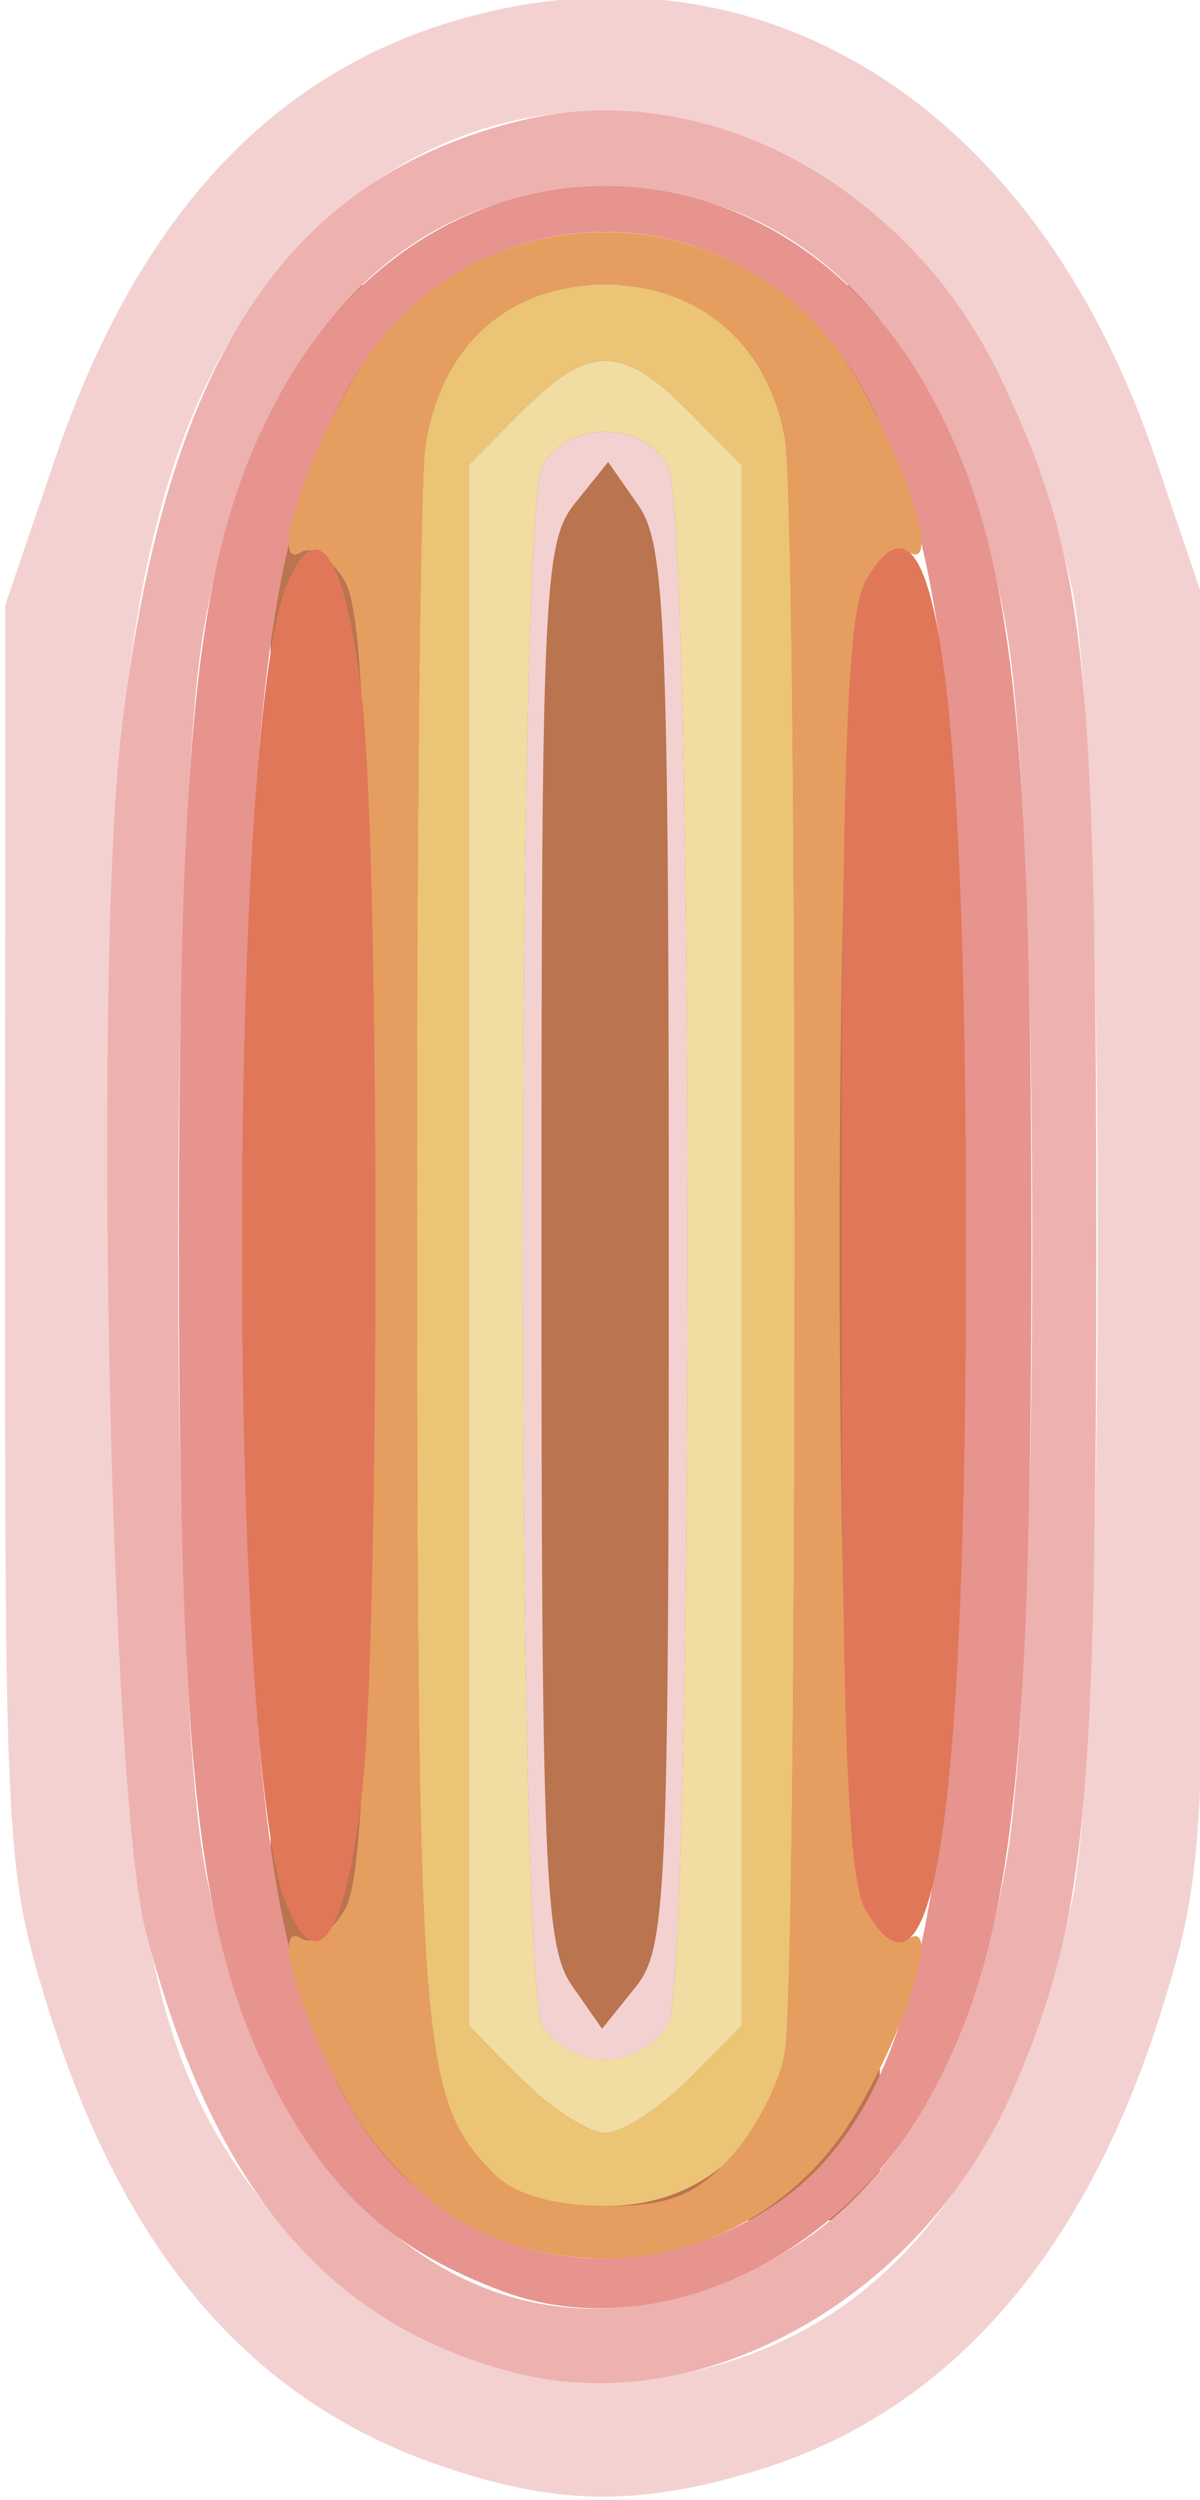 <?xml version="1.0" encoding="UTF-8" standalone="no"?>
<!-- Created with Inkscape (http://www.inkscape.org/) -->

<svg
   width="24mm"
   height="50mm"
   viewBox="0 0 24 50"
   version="1.1"
   id="svg5"
   inkscape:version="1.1.1 (3bf5ae0d25, 2021-09-20)"
   sodipodi:docname="laser.svg"
   xmlns:inkscape="http://www.inkscape.org/namespaces/inkscape"
   xmlns:sodipodi="http://sodipodi.sourceforge.net/DTD/sodipodi-0.dtd"
   xmlns="http://www.w3.org/2000/svg"
   xmlns:svg="http://www.w3.org/2000/svg">
  <sodipodi:namedview
     id="namedview7"
     pagecolor="#ffffff"
     bordercolor="#666666"
     borderopacity="1.0"
     inkscape:pageshadow="2"
     inkscape:pageopacity="0.0"
     inkscape:pagecheckerboard="0"
     inkscape:document-units="mm"
     showgrid="false"
     inkscape:zoom="3.24539"
     inkscape:cx="76.416086"
     inkscape:cy="125.25459"
     inkscape:window-width="1920"
     inkscape:window-height="1017"
     inkscape:window-x="-8"
     inkscape:window-y="-8"
     inkscape:window-maximized="1"
     inkscape:current-layer="layer1" />
  <defs
     id="defs2" />
  <g
     inkscape:label="Layer 1"
     inkscape:groupmode="layer"
     id="layer1">
    <rect
       style="fill:#aa5427;fill-opacity:0.812;stroke-width:4.162"
       id="rect946"
       width="12.184"
       height="38.702"
       x="5.411"
       y="5.701"
       ry="0.055" />
    <g
       id="g890"
       transform="matrix(1.038,0,0,1.043,-6.011,-6.632)">
      <path
         style="fill:#f4d1d1;stroke-width:0.351"
         d="M 14.237,53.623 C 10.578,52.357 8.157,49.524 6.697,44.798 5.912,42.26 5.884,41.74 5.888,30.062 l 0.005,-12.105 0.961,-2.807 C 8.543,10.217 11.374,7.378 15.449,6.532 20.981,5.382 25.872,8.726 28.055,15.149 l 0.954,2.807 0.005,12.105 c 0.004,11.679 -0.024,12.198 -0.809,14.737 -1.489,4.818 -4.153,7.838 -7.895,8.951 -2.281,0.678 -3.84,0.645 -6.072,-0.127 z m 6.919,-2.521 c 2.545,-1.3 4.328,-4.089 5.284,-8.264 0.669,-2.925 0.669,-22.268 -0.001,-25.232 -1.101,-4.872 -3.367,-7.763 -6.89,-8.788 -4.37,-1.272 -8.589,1.272 -10.329,6.229 -1.159,3.302 -1.508,7.984 -1.309,17.583 0.224,10.812 0.782,13.51 3.414,16.511 2.553,2.91 6.45,3.688 9.831,1.961 z m -4.92,-5.929 c -0.497,-0.929 -0.497,-28.941 0,-29.871 0.472,-0.883 1.957,-0.883 2.429,0 0.497,0.929 0.497,28.941 0,29.871 -0.206,0.385 -0.731,0.679 -1.214,0.679 -0.483,0 -1.009,-0.294 -1.214,-0.679 z m 2.441,-14.896 c 0,-11.927 -0.064,-13.483 -0.584,-14.226 l -0.584,-0.834 -0.643,0.795 c -0.599,0.74 -0.643,1.72 -0.643,14.187 0,11.927 0.064,13.483 0.584,14.226 l 0.584,0.834 0.643,-0.795 c 0.599,-0.74 0.643,-1.72 0.643,-14.187 z"
         id="path904" />
      <path
         style="fill:#f1dca2;stroke-width:0.351"
         d="M 15.846,46.229 14.822,45.203 V 30.237 15.271 l 1.025,-1.026 c 1.288,-1.289 1.921,-1.289 3.209,0 l 1.025,1.026 v 14.966 14.966 l -1.025,1.026 c -0.564,0.564 -1.285,1.026 -1.604,1.026 -0.319,0 -1.041,-0.462 -1.604,-1.026 z m 2.819,-1.057 c 0.497,-0.929 0.497,-28.941 0,-29.871 -0.472,-0.883 -1.957,-0.883 -2.429,0 -0.497,0.929 -0.497,28.941 0,29.871 0.206,0.385 0.731,0.679 1.214,0.679 0.483,0 1.009,-0.294 1.214,-0.679 z"
         id="path902" />
      <path
         style="fill:#edb2af;stroke-width:0.351"
         d="M 15.698,51.852 C 12.083,50.926 9.886,48.308 8.599,43.395 7.909,40.758 7.585,25.007 8.127,20.409 8.965,13.291 11.289,9.759 15.854,8.663 c 3.567,-0.857 7.502,1.279 9.259,5.027 1.597,3.405 1.801,5.276 1.801,16.548 0,10.891 -0.199,12.92 -1.579,16.145 -1.71,3.993 -5.968,6.41 -9.637,5.47 z M 21.094,49.435 c 2.04,-1.262 3.452,-3.802 4.083,-7.345 0.671,-3.766 0.671,-19.942 0,-23.708 -0.961,-5.394 -3.738,-8.422 -7.726,-8.422 -3.988,0 -6.766,3.028 -7.726,8.422 -0.667,3.746 -0.671,19.942 -0.005,23.676 1.293,7.258 6.309,10.511 11.375,7.376 z"
         id="path900" />
      <path
         style="fill:#ebc475;stroke-width:0.351"
         d="m 15.324,48.058 c -1.41,-1.412 -1.48,-2.215 -1.5,-17.295 -0.01,-8.009 0.061,-15.126 0.159,-15.815 0.276,-1.944 1.591,-3.132 3.467,-3.132 1.807,0 3.143,1.136 3.465,2.947 0.252,1.419 0.252,29.529 0,30.947 -0.321,1.806 -1.659,2.947 -3.454,2.947 -0.984,0 -1.754,-0.216 -2.138,-0.6 z m 3.731,-1.829 1.025,-1.026 V 30.237 15.271 l -1.025,-1.026 c -1.288,-1.289 -1.921,-1.289 -3.209,0 l -1.025,1.026 v 14.966 14.966 l 1.025,1.026 c 0.564,0.564 1.285,1.026 1.604,1.026 0.319,0 1.041,-0.462 1.604,-1.026 z"
         id="path898" />
      <path
         style="fill:#e7938e;stroke-width:0.351"
         d="M 15.483,50.295 C 13.444,49.54 12.224,48.481 11.179,46.559 9.619,43.691 9.238,40.484 9.238,30.237 c 0,-10.396 0.383,-13.535 2.001,-16.415 2.919,-5.196 9.504,-5.196 12.423,0 1.618,2.881 2.001,6.019 2.001,16.415 0,10.396 -0.383,13.535 -2.001,16.415 -1.741,3.098 -5.332,4.697 -8.18,3.643 z m 4.596,-1.286 c 3.37,-1.721 4.313,-5.828 4.313,-18.773 0,-10.146 -0.457,-13.829 -2.054,-16.557 -2.244,-3.833 -7.53,-3.833 -9.774,0 -1.591,2.718 -2.048,6.409 -2.048,16.557 0,10.146 0.457,13.839 2.047,16.556 1.582,2.703 4.74,3.634 7.516,2.217 z"
         id="path896" />
      <path
         style="fill:#e59e5f;stroke-width:0.351"
         d="m 14.748,48.992 c -0.75,-0.396 -1.667,-1.318 -2.167,-2.177 -1.002,-1.723 -1.58,-3.656 -0.983,-3.287 0.211,0.131 0.589,-0.122 0.84,-0.562 0.349,-0.613 0.456,-3.583 0.456,-12.729 0,-9.146 -0.106,-12.116 -0.456,-12.729 -0.251,-0.44 -0.629,-0.692 -0.84,-0.562 -0.597,0.37 -0.019,-1.564 0.984,-3.289 2.209,-3.8 7.527,-3.8 9.736,0 1.003,1.725 1.581,3.658 0.984,3.289 -0.211,-0.131 -0.589,0.122 -0.84,0.562 -0.659,1.157 -0.659,24.302 0,25.458 0.251,0.44 0.629,0.692 0.84,0.562 0.597,-0.37 0.019,1.564 -0.984,3.289 -1.556,2.675 -4.84,3.619 -7.571,2.176 z m 5.113,-1.264 c 0.474,-0.511 0.948,-1.419 1.055,-2.018 0.252,-1.419 0.252,-29.529 0,-30.947 -0.322,-1.811 -1.658,-2.947 -3.465,-2.947 -1.876,0 -3.191,1.188 -3.467,3.132 -0.098,0.689 -0.169,7.806 -0.159,15.815 0.02,15.079 0.089,15.883 1.5,17.295 0.383,0.384 1.154,0.6 2.138,0.6 1.214,0 1.72,-0.196 2.399,-0.93 z"
         id="path894" />
      <path
         style="fill:#e17759;stroke-width:0.351"
         d="m 11.294,42.838 c -1.123,-2.872 -1.122,-22.324 8.06e-4,-25.202 0.59,-1.512 1.16,-0.677 1.476,2.162 0.341,3.069 0.341,17.81 0,20.879 -0.315,2.839 -0.885,3.674 -1.476,2.162 z m 11.169,0.128 c -0.349,-0.613 -0.456,-3.583 -0.456,-12.729 0,-9.146 0.106,-12.116 0.456,-12.729 1.328,-2.329 1.941,1.692 1.941,12.729 0,11.037 -0.613,15.058 -1.941,12.729 z"
         id="path892" />
    </g>
  </g>
</svg>
